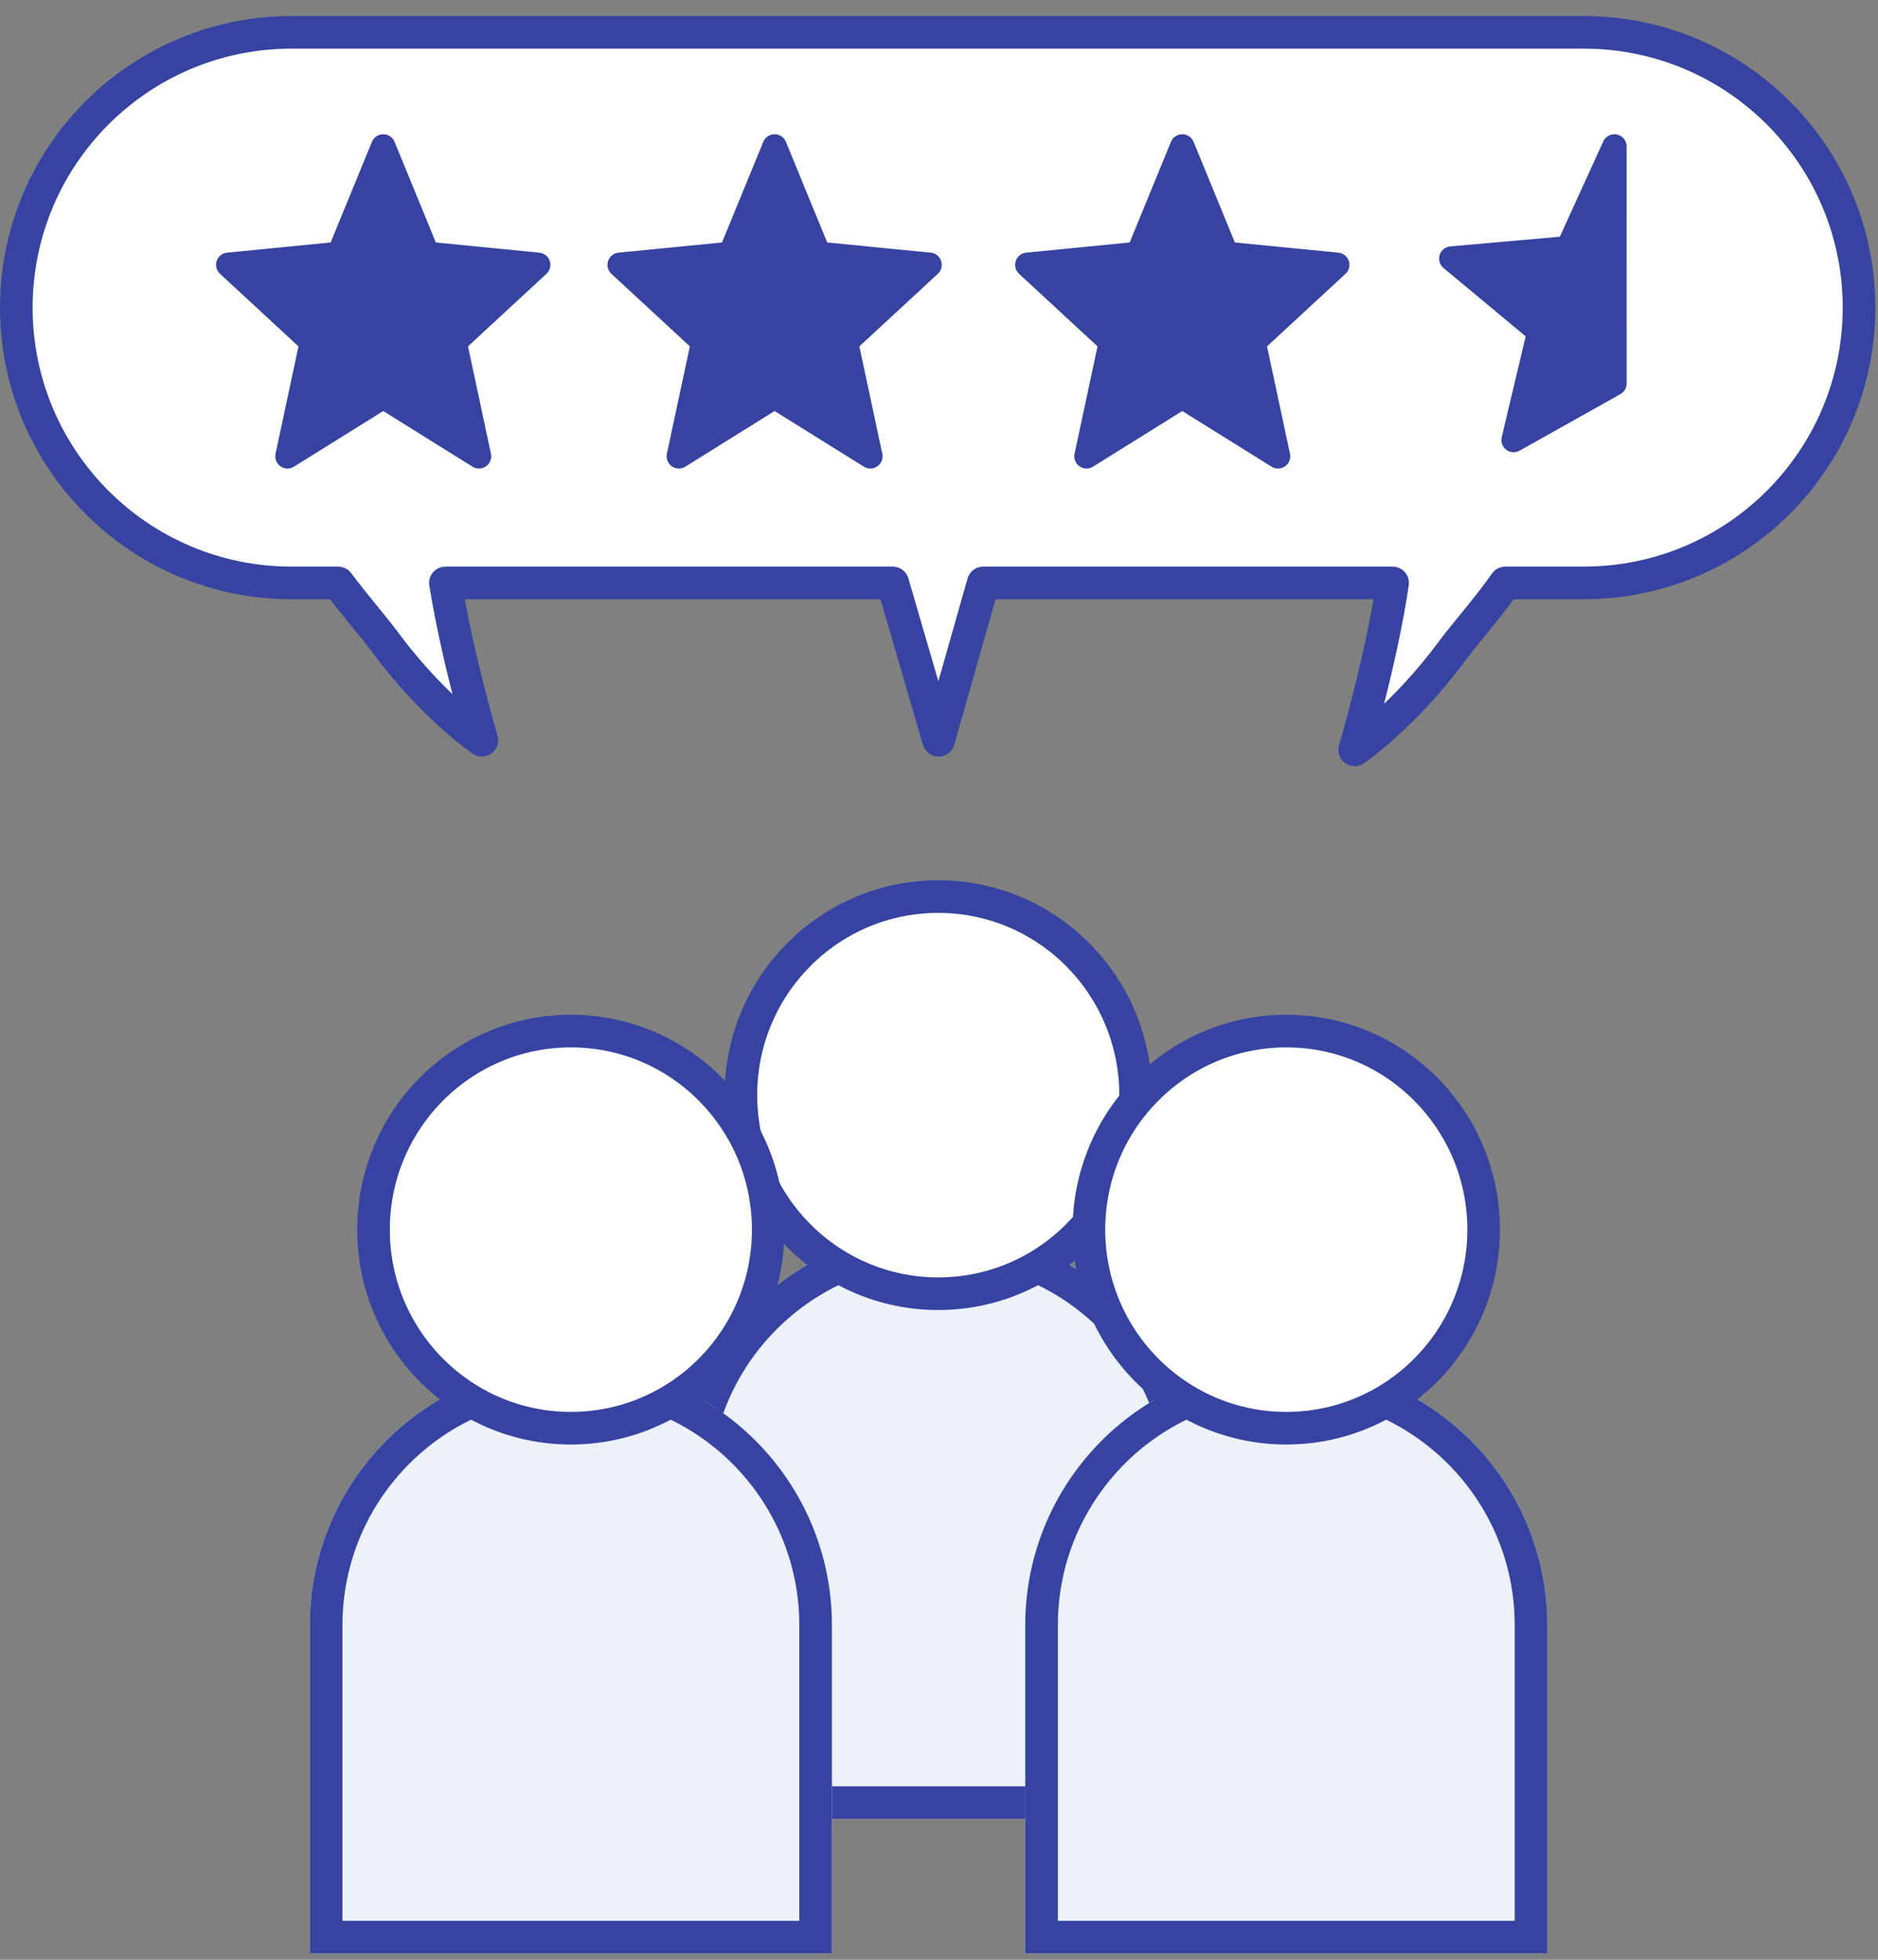 <svg xmlns="http://www.w3.org/2000/svg" xmlns:xlink="http://www.w3.org/1999/xlink" width="115" height="120" viewBox="0 0 115 120">
    <rect x="0" y="0" width="115" height="120" fill="#808080" stroke="none"/>
    <defs>
        <path id="a" d="M15.984 20.394c8.827 0 15.984 7.156 15.984 15.984v20.098H0V36.378c0-8.828 7.156-15.984 15.984-15.984z"/>
        <path id="b" d="M15.984 20.394c8.827 0 15.984 7.156 15.984 15.984v20.098H0V36.378c0-8.828 7.156-15.984 15.984-15.984z"/>
        <path id="c" d="M15.984 20.394c8.827 0 15.984 7.156 15.984 15.984v20.098H0V36.378c0-8.828 7.156-15.984 15.984-15.984z"/>
    </defs>
    <g fill="none" fill-rule="evenodd">
        <g transform="translate(41.47 54.9)">
            <use fill="#ECF1FA" xlink:href="#a"/>
            <path stroke="#3643A0" stroke-width="1.997" d="M.998 55.478H30.97v-19.1c0-8.276-6.709-14.985-14.985-14.985S.998 28.102.998 36.378v19.1z"/>
            <ellipse cx="15.984" cy="12.158" fill="#FFF" stroke="#3643A0" stroke-width="1.997" rx="12.085" ry="12.158"/>
        </g>
        <g transform="translate(18.974 63.135)">
            <use fill="#ECF1FA" xlink:href="#b"/>
            <path stroke="#3643A0" stroke-width="1.997" d="M.998 55.478H30.97v-19.1c0-8.276-6.709-14.985-14.985-14.985S.998 28.102.998 36.378v19.1z"/>
            <ellipse cx="15.984" cy="12.158" fill="#FFF" stroke="#3643A0" stroke-width="1.997" rx="12.085" ry="12.158"/>
        </g>
        <g transform="translate(62.782 63.135)">
            <use fill="#ECF1FA" xlink:href="#c"/>
            <path stroke="#3643A0" stroke-width="1.997" d="M.998 55.478H30.97v-19.1c0-8.276-6.709-14.985-14.985-14.985S.998 28.102.998 36.378v19.1z"/>
            <ellipse cx="15.984" cy="12.158" fill="#FFF" stroke="#3643A0" stroke-width="1.997" rx="12.085" ry="12.158"/>
        </g>
        <path fill="#FFF" stroke="#3643A0" stroke-linejoin="round" stroke-width="1.997" d="M60.209 35.693h25.069c-.685 4.69-2.322 10.22-2.322 10.22s2.98-2.021 5.939-6.02c.814-1.1 2.2-2.65 3.284-4.2h4.802c9.31 0 16.857-7.547 16.857-16.856 0-9.31-7.547-16.857-16.857-16.857H17.856C8.546 1.98 1 9.527 1 18.837c0 9.31 7.547 16.856 16.856 16.856h2.851c1.002 1.348 2.15 2.65 2.86 3.612 2.96 3.999 5.94 6.02 5.94 6.02s-1.504-5.081-2.233-9.632h27.392l2.808 9.632 1.823-6.421z"/>
        <path fill="#3643A0" stroke="#3643A0" stroke-linejoin="round" stroke-width="1.498" d="M23.468 24.286l-5.863 3.654 1.494-6.991-5.118-4.733 6.787-.667 2.7-6.58 2.7 6.58 6.786.667-5.118 4.733 1.495 6.991zM47.433 24.286L41.57 27.94l1.495-6.991-5.118-4.733 6.786-.667 2.7-6.58 2.7 6.58 6.787.667-5.118 4.733 1.494 6.991zM72.397 24.286l-5.863 3.654 1.495-6.991-5.118-4.733 6.786-.667 2.7-6.58 2.7 6.58 6.787.667-5.118 4.733 1.494 6.991zM98.86 23.48l-6.172 3.462 1.573-6.624-5.387-4.484 7.143-.631 2.842-6.234z"/>
    </g>
</svg>
